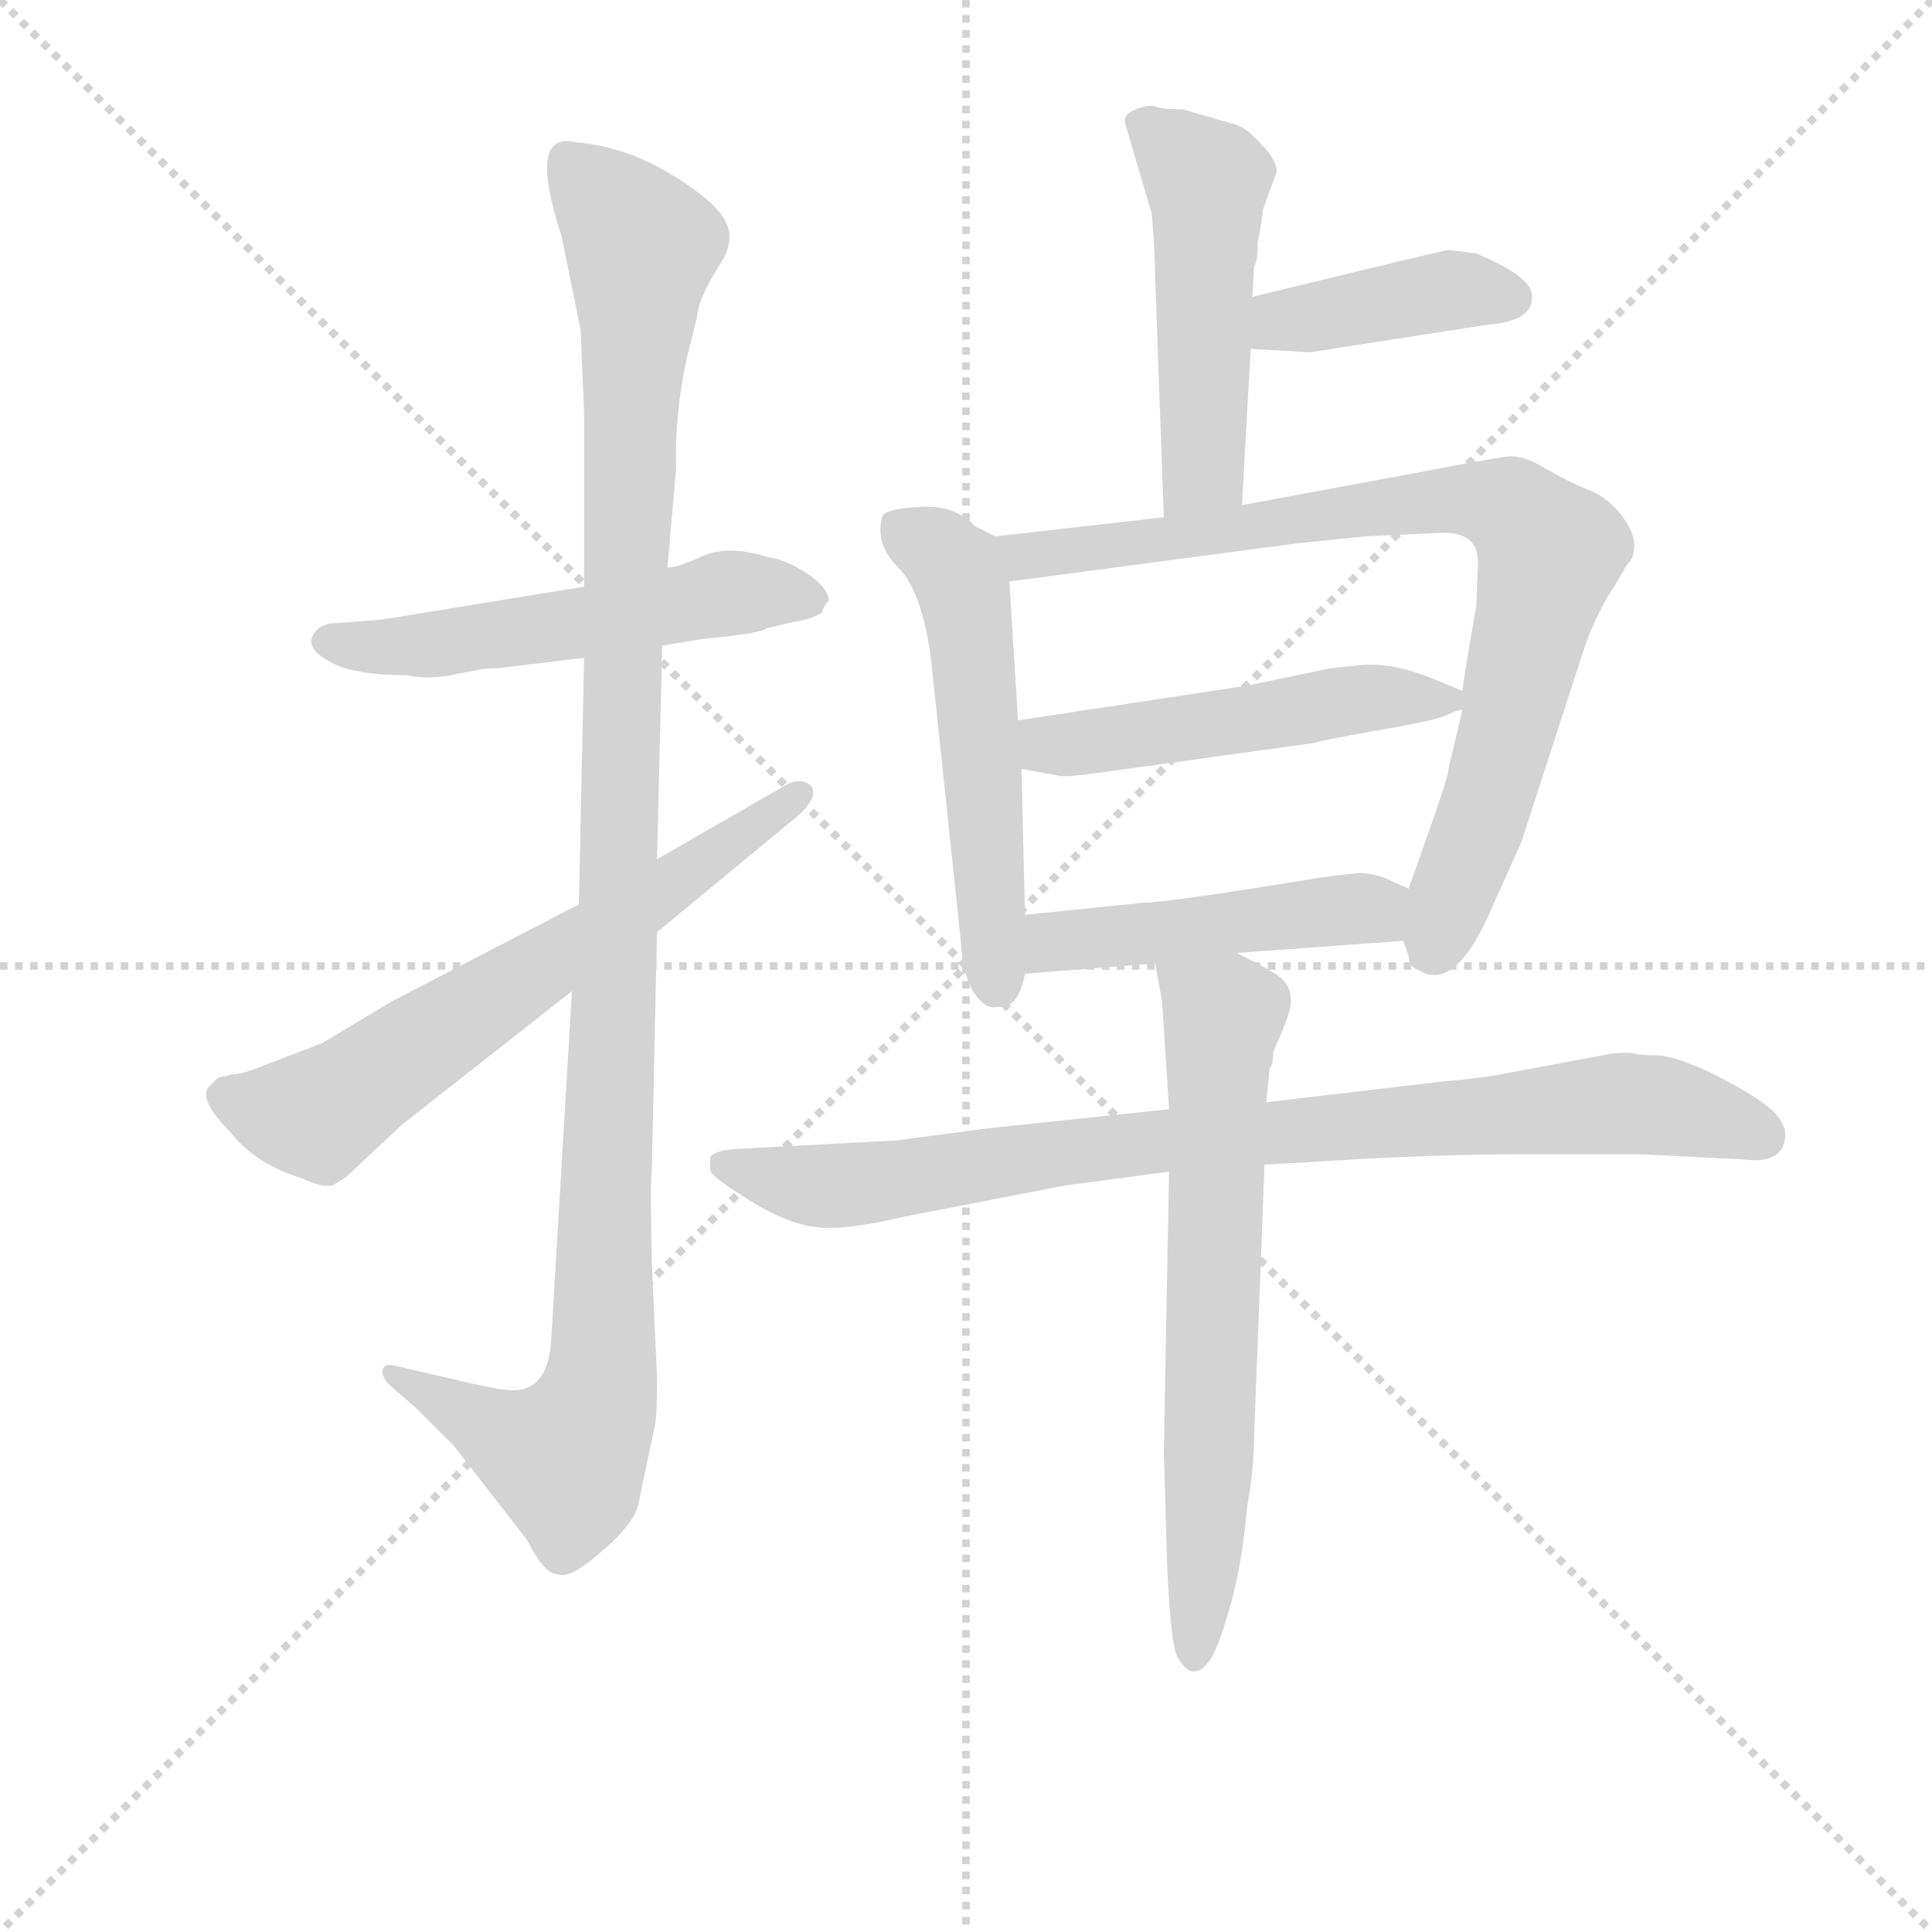 <svg version="1.1" viewBox="0 0 1024 1024" xmlns="http://www.w3.org/2000/svg">
  <g stroke="lightgray" stroke-dasharray="1,1" stroke-width="1" transform="scale(4, 4)">
    <line x1="0" y1="0" x2="256" y2="256"></line>
    <line x1="256" y1="0" x2="0" y2="256"></line>
    <line x1="128" y1="0" x2="128" y2="256"></line>
    <line x1="0" y1="128" x2="256" y2="128"></line>
  </g>
<g transform="scale(0.92, -0.92) translate(60, -900)">
   <style type="text/css">
    @keyframes keyframes0 {
      from {
       stroke: blue;
       stroke-dashoffset: 536;
       stroke-width: 128;
       }
       64% {
       animation-timing-function: step-end;
       stroke: blue;
       stroke-dashoffset: 0;
       stroke-width: 128;
       }
       to {
       stroke: black;
       stroke-width: 1024;
       }
       }
       #make-me-a-hanzi-animation-0 {
         animation: keyframes0 0.686s both;
         animation-delay: 0s;
         animation-timing-function: linear;
       }
    @keyframes keyframes1 {
      from {
       stroke: blue;
       stroke-dashoffset: 1137;
       stroke-width: 128;
       }
       79% {
       animation-timing-function: step-end;
       stroke: blue;
       stroke-dashoffset: 0;
       stroke-width: 128;
       }
       to {
       stroke: black;
       stroke-width: 1024;
       }
       }
       #make-me-a-hanzi-animation-1 {
         animation: keyframes1 1.175s both;
         animation-delay: 0.686s;
         animation-timing-function: linear;
       }
    @keyframes keyframes2 {
      from {
       stroke: blue;
       stroke-dashoffset: 644;
       stroke-width: 128;
       }
       68% {
       animation-timing-function: step-end;
       stroke: blue;
       stroke-dashoffset: 0;
       stroke-width: 128;
       }
       to {
       stroke: black;
       stroke-width: 1024;
       }
       }
       #make-me-a-hanzi-animation-2 {
         animation: keyframes2 0.774s both;
         animation-delay: 1.861s;
         animation-timing-function: linear;
       }
    @keyframes keyframes3 {
      from {
       stroke: blue;
       stroke-dashoffset: 497;
       stroke-width: 128;
       }
       62% {
       animation-timing-function: step-end;
       stroke: blue;
       stroke-dashoffset: 0;
       stroke-width: 128;
       }
       to {
       stroke: black;
       stroke-width: 1024;
       }
       }
       #make-me-a-hanzi-animation-3 {
         animation: keyframes3 0.654s both;
         animation-delay: 2.636s;
         animation-timing-function: linear;
       }
    @keyframes keyframes4 {
      from {
       stroke: blue;
       stroke-dashoffset: 404;
       stroke-width: 128;
       }
       57% {
       animation-timing-function: step-end;
       stroke: blue;
       stroke-dashoffset: 0;
       stroke-width: 128;
       }
       to {
       stroke: black;
       stroke-width: 1024;
       }
       }
       #make-me-a-hanzi-animation-4 {
         animation: keyframes4 0.579s both;
         animation-delay: 3.29s;
         animation-timing-function: linear;
       }
    @keyframes keyframes5 {
      from {
       stroke: blue;
       stroke-dashoffset: 537;
       stroke-width: 128;
       }
       64% {
       animation-timing-function: step-end;
       stroke: blue;
       stroke-dashoffset: 0;
       stroke-width: 128;
       }
       to {
       stroke: black;
       stroke-width: 1024;
       }
       }
       #make-me-a-hanzi-animation-5 {
         animation: keyframes5 0.687s both;
         animation-delay: 3.869s;
         animation-timing-function: linear;
       }
    @keyframes keyframes6 {
      from {
       stroke: blue;
       stroke-dashoffset: 819;
       stroke-width: 128;
       }
       73% {
       animation-timing-function: step-end;
       stroke: blue;
       stroke-dashoffset: 0;
       stroke-width: 128;
       }
       to {
       stroke: black;
       stroke-width: 1024;
       }
       }
       #make-me-a-hanzi-animation-6 {
         animation: keyframes6 0.917s both;
         animation-delay: 4.556s;
         animation-timing-function: linear;
       }
    @keyframes keyframes7 {
      from {
       stroke: blue;
       stroke-dashoffset: 502;
       stroke-width: 128;
       }
       62% {
       animation-timing-function: step-end;
       stroke: blue;
       stroke-dashoffset: 0;
       stroke-width: 128;
       }
       to {
       stroke: black;
       stroke-width: 1024;
       }
       }
       #make-me-a-hanzi-animation-7 {
         animation: keyframes7 0.659s both;
         animation-delay: 5.472s;
         animation-timing-function: linear;
       }
    @keyframes keyframes8 {
      from {
       stroke: blue;
       stroke-dashoffset: 469;
       stroke-width: 128;
       }
       60% {
       animation-timing-function: step-end;
       stroke: blue;
       stroke-dashoffset: 0;
       stroke-width: 128;
       }
       to {
       stroke: black;
       stroke-width: 1024;
       }
       }
       #make-me-a-hanzi-animation-8 {
         animation: keyframes8 0.632s both;
         animation-delay: 6.131s;
         animation-timing-function: linear;
       }
    @keyframes keyframes9 {
      from {
       stroke: blue;
       stroke-dashoffset: 857;
       stroke-width: 128;
       }
       74% {
       animation-timing-function: step-end;
       stroke: blue;
       stroke-dashoffset: 0;
       stroke-width: 128;
       }
       to {
       stroke: black;
       stroke-width: 1024;
       }
       }
       #make-me-a-hanzi-animation-9 {
         animation: keyframes9 0.947s both;
         animation-delay: 6.763s;
         animation-timing-function: linear;
       }
    @keyframes keyframes10 {
      from {
       stroke: blue;
       stroke-dashoffset: 666;
       stroke-width: 128;
       }
       68% {
       animation-timing-function: step-end;
       stroke: blue;
       stroke-dashoffset: 0;
       stroke-width: 128;
       }
       to {
       stroke: black;
       stroke-width: 1024;
       }
       }
       #make-me-a-hanzi-animation-10 {
         animation: keyframes10 0.792s both;
         animation-delay: 7.71s;
         animation-timing-function: linear;
       }
</style>
<path d="M 276.5 562.0 L 159.5 543.0 L 133.5 541.0 Q 126.5 541.0 122.5 537.0 Q 112.5 527.0 133.5 517.0 Q 147.5 511.0 174.5 511.0 Q 187.5 508.0 204.5 512.0 L 215.5 514.0 Q 218.5 515.0 226.5 515.0 L 276.5 521.0 L 321.5 528.0 L 345.5 532.0 Q 378.5 535.0 381.5 538.0 L 398.5 542.0 Q 406.5 543.0 413.5 547.0 Q 414.5 551.0 417.5 554.0 Q 417.5 561.0 404.5 570.0 Q 391.5 578.0 382.5 579.0 Q 360.5 586.0 345.5 580.0 Q 330.5 573.0 324.5 573.0 L 276.5 562.0 Z" fill="lightgray"></path> 
<path d="M 276.5 521.0 L 273.5 379.0 L 269.5 329.0 L 257.5 127.0 Q 255.5 99.0 235.5 99.0 Q 229.5 99.0 211.5 103.0 L 168.5 113.0 Q 161.5 115.0 160.5 111.0 Q 159.5 107.0 164.5 102.0 L 179.5 89.0 L 201.5 67.0 L 243.5 13.0 Q 253.5 -7.0 261.5 -7.0 Q 268.5 -10.0 287.5 7.0 Q 307.5 24.0 308.5 37.0 L 317.5 80.0 Q 318.5 85.0 318.5 107.0 L 315.5 173.0 Q 314.5 221.0 315.5 225.0 L 318.5 363.0 L 318.5 405.0 L 321.5 528.0 L 324.5 573.0 L 329.5 630.0 Q 328.5 660.0 335.5 693.0 L 341.5 717.0 Q 341.5 724.0 349.5 739.0 L 355.5 749.0 Q 364.5 763.0 356.5 775.0 Q 348.5 787.0 322.5 802.0 Q 297.5 816.0 271.5 818.0 Q 243.5 825.0 263.5 764.0 L 274.5 710.0 L 276.5 663.0 L 276.5 562.0 L 276.5 521.0 Z" fill="lightgray"></path> 
<path d="M 273.5 379.0 L 165.5 323.0 L 125.5 299.0 L 91.5 286.0 Q 79.5 281.0 73.5 281.0 L 65.5 279.0 L 59.5 273.0 Q 55.5 265.0 72.5 248.0 Q 87.5 229.0 114.5 221.0 Q 124.5 216.0 131.5 217.0 L 139.5 222.0 L 171.5 252.0 L 269.5 329.0 L 318.5 363.0 L 398.5 429.0 Q 411.5 440.0 407.5 447.0 Q 401.5 453.0 391.5 447.0 L 318.5 405.0 L 273.5 379.0 Z" fill="lightgray"></path> 
<path d="M 661.5 729.0 L 662.5 747.0 Q 664.5 748.0 664.5 760.0 Q 667.5 775.0 667.5 779.0 L 675.5 801.0 Q 675.5 808.0 666.5 817.0 Q 658.5 826.0 652.5 828.0 L 621.5 837.0 Q 608.5 837.0 604.5 839.0 L 601.5 839.0 Q 585.5 836.0 588.5 828.0 L 603.5 777.0 Q 605.5 754.0 605.5 740.0 L 610.5 602.0 C 611.5 572.0 653.5 579.0 655.5 609.0 L 660.5 699.0 L 661.5 729.0 Z" fill="lightgray"></path> 
<path d="M 660.5 699.0 L 694.5 697.0 L 797.5 713.0 Q 824.5 715.0 822.5 731.0 Q 820.5 740.0 799.5 750.0 L 790.5 754.0 L 774.5 756.0 Q 772.5 756.0 661.5 729.0 C 632.5 722.0 630.5 701.0 660.5 699.0 Z" fill="lightgray"></path> 
<path d="M 513.5 591.0 L 501.5 597.0 Q 490.5 609.0 470.5 608.0 Q 451.5 607.0 448.5 603.0 Q 443.5 587.0 457.5 573.0 Q 471.5 559.0 476.5 519.0 L 493.5 358.0 Q 494.5 340.0 500.5 329.0 Q 507.5 318.0 514.5 320.0 Q 526.5 318.0 530.5 339.0 L 530.5 373.0 L 528.5 457.0 L 526.5 485.0 L 521.5 565.0 C 520.5 588.0 520.5 588.0 513.5 591.0 Z" fill="lightgray"></path> 
<path d="M 610.5 602.0 L 513.5 591.0 C 483.5 588.0 491.5 561.0 521.5 565.0 L 687.5 587.0 L 726.5 591.0 L 769.5 593.0 Q 791.5 594.0 791.5 576.0 L 790.5 551.0 Q 783.5 511.0 782.5 502.0 L 782.5 491.0 L 774.5 457.0 Q 774.5 453.0 762.5 419.0 L 751.5 388.0 L 748.5 358.0 L 751.5 349.0 Q 751.5 343.0 757.5 341.0 Q 778.5 328.0 799.5 377.0 L 816.5 415.0 L 853.5 529.0 Q 860.5 548.0 870.5 563.0 L 877.5 575.0 Q 881.5 578.0 881.5 586.0 Q 881.5 594.0 873.5 604.0 Q 865.5 614.0 854.5 618.0 Q 844.5 622.0 830.5 630.0 Q 817.5 638.0 808.5 637.0 Q 799.5 636.0 763.5 629.0 L 655.5 609.0 L 610.5 602.0 Z" fill="lightgray"></path> 
<path d="M 725.5 517.0 L 706.5 515.0 L 658.5 505.0 L 526.5 485.0 C 496.5 481.0 498.5 462.0 528.5 457.0 L 550.5 453.0 Q 552.5 452.0 574.5 455.0 L 697.5 472.0 Q 698.5 473.0 732.5 479.0 Q 767.5 485.0 773.5 488.0 Q 779.5 491.0 782.5 491.0 C 797.5 496.0 797.5 496.0 782.5 502.0 L 765.5 509.0 Q 743.5 518.0 725.5 517.0 Z" fill="lightgray"></path> 
<path d="M 530.5 339.0 L 605.5 345.0 L 652.5 351.0 L 748.5 358.0 C 778.5 360.0 778.5 376.0 751.5 388.0 L 740.5 393.0 Q 732.5 397.0 722.5 397.0 L 704.5 395.0 Q 612.5 380.0 599.5 380.0 L 530.5 373.0 C 500.5 370.0 500.5 337.0 530.5 339.0 Z" fill="lightgray"></path> 
<path d="M 613.5 261.0 L 509.5 250.0 L 456.5 243.0 L 362.5 238.0 Q 352.5 237.0 349.5 234.0 Q 348.5 229.0 349.5 225.0 Q 351.5 221.0 372.5 208.0 Q 393.5 195.0 410.5 193.0 Q 427.5 191.0 460.5 199.0 L 553.5 217.0 L 613.5 225.0 L 668.5 229.0 L 719.5 232.0 Q 771.5 235.0 816.5 235.0 L 885.5 235.0 L 944.5 232.0 Q 968.5 229.0 968.5 247.0 Q 967.5 256.0 956.5 264.0 Q 945.5 272.0 925.5 282.0 Q 906.5 291.0 895.5 292.0 Q 885.5 292.0 881.5 293.0 Q 877.5 294.0 868.5 293.0 L 809.5 282.0 Q 795.5 279.0 771.5 277.0 L 669.5 265.0 L 613.5 261.0 Z" fill="lightgray"></path> 
<path d="M 605.5 345.0 L 609.5 323.0 L 613.5 261.0 L 613.5 225.0 L 610.5 63.0 L 612.5 -4.0 Q 614.5 -48.0 618.5 -55.0 Q 623.5 -63.0 627.5 -63.0 Q 632.5 -63.0 636.5 -57.0 Q 641.5 -51.0 648.5 -26.0 Q 655.5 -2.0 658.5 32.0 Q 662.5 54.0 662.5 73.0 L 668.5 229.0 L 669.5 265.0 L 671.5 285.0 Q 673.5 286.0 673.5 294.0 Q 685.5 320.0 683.5 325.0 Q 683.5 332.0 677.5 337.0 Q 672.5 341.0 652.5 351.0 C 625.5 365.0 600.5 375.0 605.5 345.0 Z" fill="lightgray"></path> 
      <clipPath id="make-me-a-hanzi-clip-0">
      <path d="M 276.5 562.0 L 159.5 543.0 L 133.5 541.0 Q 126.5 541.0 122.5 537.0 Q 112.5 527.0 133.5 517.0 Q 147.5 511.0 174.5 511.0 Q 187.5 508.0 204.5 512.0 L 215.5 514.0 Q 218.5 515.0 226.5 515.0 L 276.5 521.0 L 321.5 528.0 L 345.5 532.0 Q 378.5 535.0 381.5 538.0 L 398.5 542.0 Q 406.5 543.0 413.5 547.0 Q 414.5 551.0 417.5 554.0 Q 417.5 561.0 404.5 570.0 Q 391.5 578.0 382.5 579.0 Q 360.5 586.0 345.5 580.0 Q 330.5 573.0 324.5 573.0 L 276.5 562.0 Z" fill="lightgray"></path>
      </clipPath>
      <path clip-path="url(#make-me-a-hanzi-clip-0)" d="M 131.5 530.0 L 193.5 529.0 L 361.5 559.0 L 408.5 555.0 " fill="none" id="make-me-a-hanzi-animation-0" stroke-dasharray="408 816" stroke-linecap="round"></path>

      <clipPath id="make-me-a-hanzi-clip-1">
      <path d="M 276.5 521.0 L 273.5 379.0 L 269.5 329.0 L 257.5 127.0 Q 255.5 99.0 235.5 99.0 Q 229.5 99.0 211.5 103.0 L 168.5 113.0 Q 161.5 115.0 160.5 111.0 Q 159.5 107.0 164.5 102.0 L 179.5 89.0 L 201.5 67.0 L 243.5 13.0 Q 253.5 -7.0 261.5 -7.0 Q 268.5 -10.0 287.5 7.0 Q 307.5 24.0 308.5 37.0 L 317.5 80.0 Q 318.5 85.0 318.5 107.0 L 315.5 173.0 Q 314.5 221.0 315.5 225.0 L 318.5 363.0 L 318.5 405.0 L 321.5 528.0 L 324.5 573.0 L 329.5 630.0 Q 328.5 660.0 335.5 693.0 L 341.5 717.0 Q 341.5 724.0 349.5 739.0 L 355.5 749.0 Q 364.5 763.0 356.5 775.0 Q 348.5 787.0 322.5 802.0 Q 297.5 816.0 271.5 818.0 Q 243.5 825.0 263.5 764.0 L 274.5 710.0 L 276.5 663.0 L 276.5 562.0 L 276.5 521.0 Z" fill="lightgray"></path>
      </clipPath>
      <path clip-path="url(#make-me-a-hanzi-clip-1)" d="M 266.5 808.0 L 309.5 758.0 L 285.5 99.0 L 265.5 60.0 L 237.5 69.0 L 165.5 108.0 " fill="none" id="make-me-a-hanzi-animation-1" stroke-dasharray="1009 2018" stroke-linecap="round"></path>

      <clipPath id="make-me-a-hanzi-clip-2">
      <path d="M 273.5 379.0 L 165.5 323.0 L 125.5 299.0 L 91.5 286.0 Q 79.5 281.0 73.5 281.0 L 65.5 279.0 L 59.5 273.0 Q 55.5 265.0 72.5 248.0 Q 87.5 229.0 114.5 221.0 Q 124.5 216.0 131.5 217.0 L 139.5 222.0 L 171.5 252.0 L 269.5 329.0 L 318.5 363.0 L 398.5 429.0 Q 411.5 440.0 407.5 447.0 Q 401.5 453.0 391.5 447.0 L 318.5 405.0 L 273.5 379.0 Z" fill="lightgray"></path>
      </clipPath>
      <path clip-path="url(#make-me-a-hanzi-clip-2)" d="M 69.5 269.0 L 103.5 259.0 L 131.5 263.0 L 401.5 443.0 " fill="none" id="make-me-a-hanzi-animation-2" stroke-dasharray="516 1032" stroke-linecap="round"></path>

      <clipPath id="make-me-a-hanzi-clip-3">
      <path d="M 661.5 729.0 L 662.5 747.0 Q 664.5 748.0 664.5 760.0 Q 667.5 775.0 667.5 779.0 L 675.5 801.0 Q 675.5 808.0 666.5 817.0 Q 658.5 826.0 652.5 828.0 L 621.5 837.0 Q 608.5 837.0 604.5 839.0 L 601.5 839.0 Q 585.5 836.0 588.5 828.0 L 603.5 777.0 Q 605.5 754.0 605.5 740.0 L 610.5 602.0 C 611.5 572.0 653.5 579.0 655.5 609.0 L 660.5 699.0 L 661.5 729.0 Z" fill="lightgray"></path>
      </clipPath>
      <path clip-path="url(#make-me-a-hanzi-clip-3)" d="M 598.5 829.0 L 635.5 793.0 L 633.5 629.0 L 616.5 610.0 " fill="none" id="make-me-a-hanzi-animation-3" stroke-dasharray="369 738" stroke-linecap="round"></path>

      <clipPath id="make-me-a-hanzi-clip-4">
      <path d="M 660.5 699.0 L 694.5 697.0 L 797.5 713.0 Q 824.5 715.0 822.5 731.0 Q 820.5 740.0 799.5 750.0 L 790.5 754.0 L 774.5 756.0 Q 772.5 756.0 661.5 729.0 C 632.5 722.0 630.5 701.0 660.5 699.0 Z" fill="lightgray"></path>
      </clipPath>
      <path clip-path="url(#make-me-a-hanzi-clip-4)" d="M 666.5 706.0 L 678.5 715.0 L 776.5 733.0 L 809.5 729.0 " fill="none" id="make-me-a-hanzi-animation-4" stroke-dasharray="276 552" stroke-linecap="round"></path>

      <clipPath id="make-me-a-hanzi-clip-5">
      <path d="M 513.5 591.0 L 501.5 597.0 Q 490.5 609.0 470.5 608.0 Q 451.5 607.0 448.5 603.0 Q 443.5 587.0 457.5 573.0 Q 471.5 559.0 476.5 519.0 L 493.5 358.0 Q 494.5 340.0 500.5 329.0 Q 507.5 318.0 514.5 320.0 Q 526.5 318.0 530.5 339.0 L 530.5 373.0 L 528.5 457.0 L 526.5 485.0 L 521.5 565.0 C 520.5 588.0 520.5 588.0 513.5 591.0 Z" fill="lightgray"></path>
      </clipPath>
      <path clip-path="url(#make-me-a-hanzi-clip-5)" d="M 456.5 595.0 L 482.5 581.0 L 494.5 564.0 L 513.5 334.0 " fill="none" id="make-me-a-hanzi-animation-5" stroke-dasharray="409 818" stroke-linecap="round"></path>

      <clipPath id="make-me-a-hanzi-clip-6">
      <path d="M 610.5 602.0 L 513.5 591.0 C 483.5 588.0 491.5 561.0 521.5 565.0 L 687.5 587.0 L 726.5 591.0 L 769.5 593.0 Q 791.5 594.0 791.5 576.0 L 790.5 551.0 Q 783.5 511.0 782.5 502.0 L 782.5 491.0 L 774.5 457.0 Q 774.5 453.0 762.5 419.0 L 751.5 388.0 L 748.5 358.0 L 751.5 349.0 Q 751.5 343.0 757.5 341.0 Q 778.5 328.0 799.5 377.0 L 816.5 415.0 L 853.5 529.0 Q 860.5 548.0 870.5 563.0 L 877.5 575.0 Q 881.5 578.0 881.5 586.0 Q 881.5 594.0 873.5 604.0 Q 865.5 614.0 854.5 618.0 Q 844.5 622.0 830.5 630.0 Q 817.5 638.0 808.5 637.0 Q 799.5 636.0 763.5 629.0 L 655.5 609.0 L 610.5 602.0 Z" fill="lightgray"></path>
      </clipPath>
      <path clip-path="url(#make-me-a-hanzi-clip-6)" d="M 521.5 586.0 L 542.5 580.0 L 777.5 613.0 L 811.5 606.0 L 832.5 579.0 L 799.5 444.0 L 766.5 354.0 " fill="none" id="make-me-a-hanzi-animation-6" stroke-dasharray="691 1382" stroke-linecap="round"></path>

      <clipPath id="make-me-a-hanzi-clip-7">
      <path d="M 725.5 517.0 L 706.5 515.0 L 658.5 505.0 L 526.5 485.0 C 496.5 481.0 498.5 462.0 528.5 457.0 L 550.5 453.0 Q 552.5 452.0 574.5 455.0 L 697.5 472.0 Q 698.5 473.0 732.5 479.0 Q 767.5 485.0 773.5 488.0 Q 779.5 491.0 782.5 491.0 C 797.5 496.0 797.5 496.0 782.5 502.0 L 765.5 509.0 Q 743.5 518.0 725.5 517.0 Z" fill="lightgray"></path>
      </clipPath>
      <path clip-path="url(#make-me-a-hanzi-clip-7)" d="M 534.5 479.0 L 544.5 471.0 L 563.5 472.0 L 713.5 496.0 L 775.5 497.0 " fill="none" id="make-me-a-hanzi-animation-7" stroke-dasharray="374 748" stroke-linecap="round"></path>

      <clipPath id="make-me-a-hanzi-clip-8">
      <path d="M 530.5 339.0 L 605.5 345.0 L 652.5 351.0 L 748.5 358.0 C 778.5 360.0 778.5 376.0 751.5 388.0 L 740.5 393.0 Q 732.5 397.0 722.5 397.0 L 704.5 395.0 Q 612.5 380.0 599.5 380.0 L 530.5 373.0 C 500.5 370.0 500.5 337.0 530.5 339.0 Z" fill="lightgray"></path>
      </clipPath>
      <path clip-path="url(#make-me-a-hanzi-clip-8)" d="M 537.5 345.0 L 551.5 358.0 L 694.5 376.0 L 730.5 376.0 L 740.5 366.0 " fill="none" id="make-me-a-hanzi-animation-8" stroke-dasharray="341 682" stroke-linecap="round"></path>

      <clipPath id="make-me-a-hanzi-clip-9">
      <path d="M 613.5 261.0 L 509.5 250.0 L 456.5 243.0 L 362.5 238.0 Q 352.5 237.0 349.5 234.0 Q 348.5 229.0 349.5 225.0 Q 351.5 221.0 372.5 208.0 Q 393.5 195.0 410.5 193.0 Q 427.5 191.0 460.5 199.0 L 553.5 217.0 L 613.5 225.0 L 668.5 229.0 L 719.5 232.0 Q 771.5 235.0 816.5 235.0 L 885.5 235.0 L 944.5 232.0 Q 968.5 229.0 968.5 247.0 Q 967.5 256.0 956.5 264.0 Q 945.5 272.0 925.5 282.0 Q 906.5 291.0 895.5 292.0 Q 885.5 292.0 881.5 293.0 Q 877.5 294.0 868.5 293.0 L 809.5 282.0 Q 795.5 279.0 771.5 277.0 L 669.5 265.0 L 613.5 261.0 Z" fill="lightgray"></path>
      </clipPath>
      <path clip-path="url(#make-me-a-hanzi-clip-9)" d="M 358.5 230.0 L 423.5 217.0 L 607.5 243.0 L 875.5 264.0 L 907.5 261.0 L 953.5 246.0 " fill="none" id="make-me-a-hanzi-animation-9" stroke-dasharray="729 1458" stroke-linecap="round"></path>

      <clipPath id="make-me-a-hanzi-clip-10">
      <path d="M 605.5 345.0 L 609.5 323.0 L 613.5 261.0 L 613.5 225.0 L 610.5 63.0 L 612.5 -4.0 Q 614.5 -48.0 618.5 -55.0 Q 623.5 -63.0 627.5 -63.0 Q 632.5 -63.0 636.5 -57.0 Q 641.5 -51.0 648.5 -26.0 Q 655.5 -2.0 658.5 32.0 Q 662.5 54.0 662.5 73.0 L 668.5 229.0 L 669.5 265.0 L 671.5 285.0 Q 673.5 286.0 673.5 294.0 Q 685.5 320.0 683.5 325.0 Q 683.5 332.0 677.5 337.0 Q 672.5 341.0 652.5 351.0 C 625.5 365.0 600.5 375.0 605.5 345.0 Z" fill="lightgray"></path>
      </clipPath>
      <path clip-path="url(#make-me-a-hanzi-clip-10)" d="M 613.5 341.0 L 644.5 315.0 L 635.5 26.0 L 627.5 -54.0 " fill="none" id="make-me-a-hanzi-animation-10" stroke-dasharray="538 1076" stroke-linecap="round"></path>

</g>
</svg>
